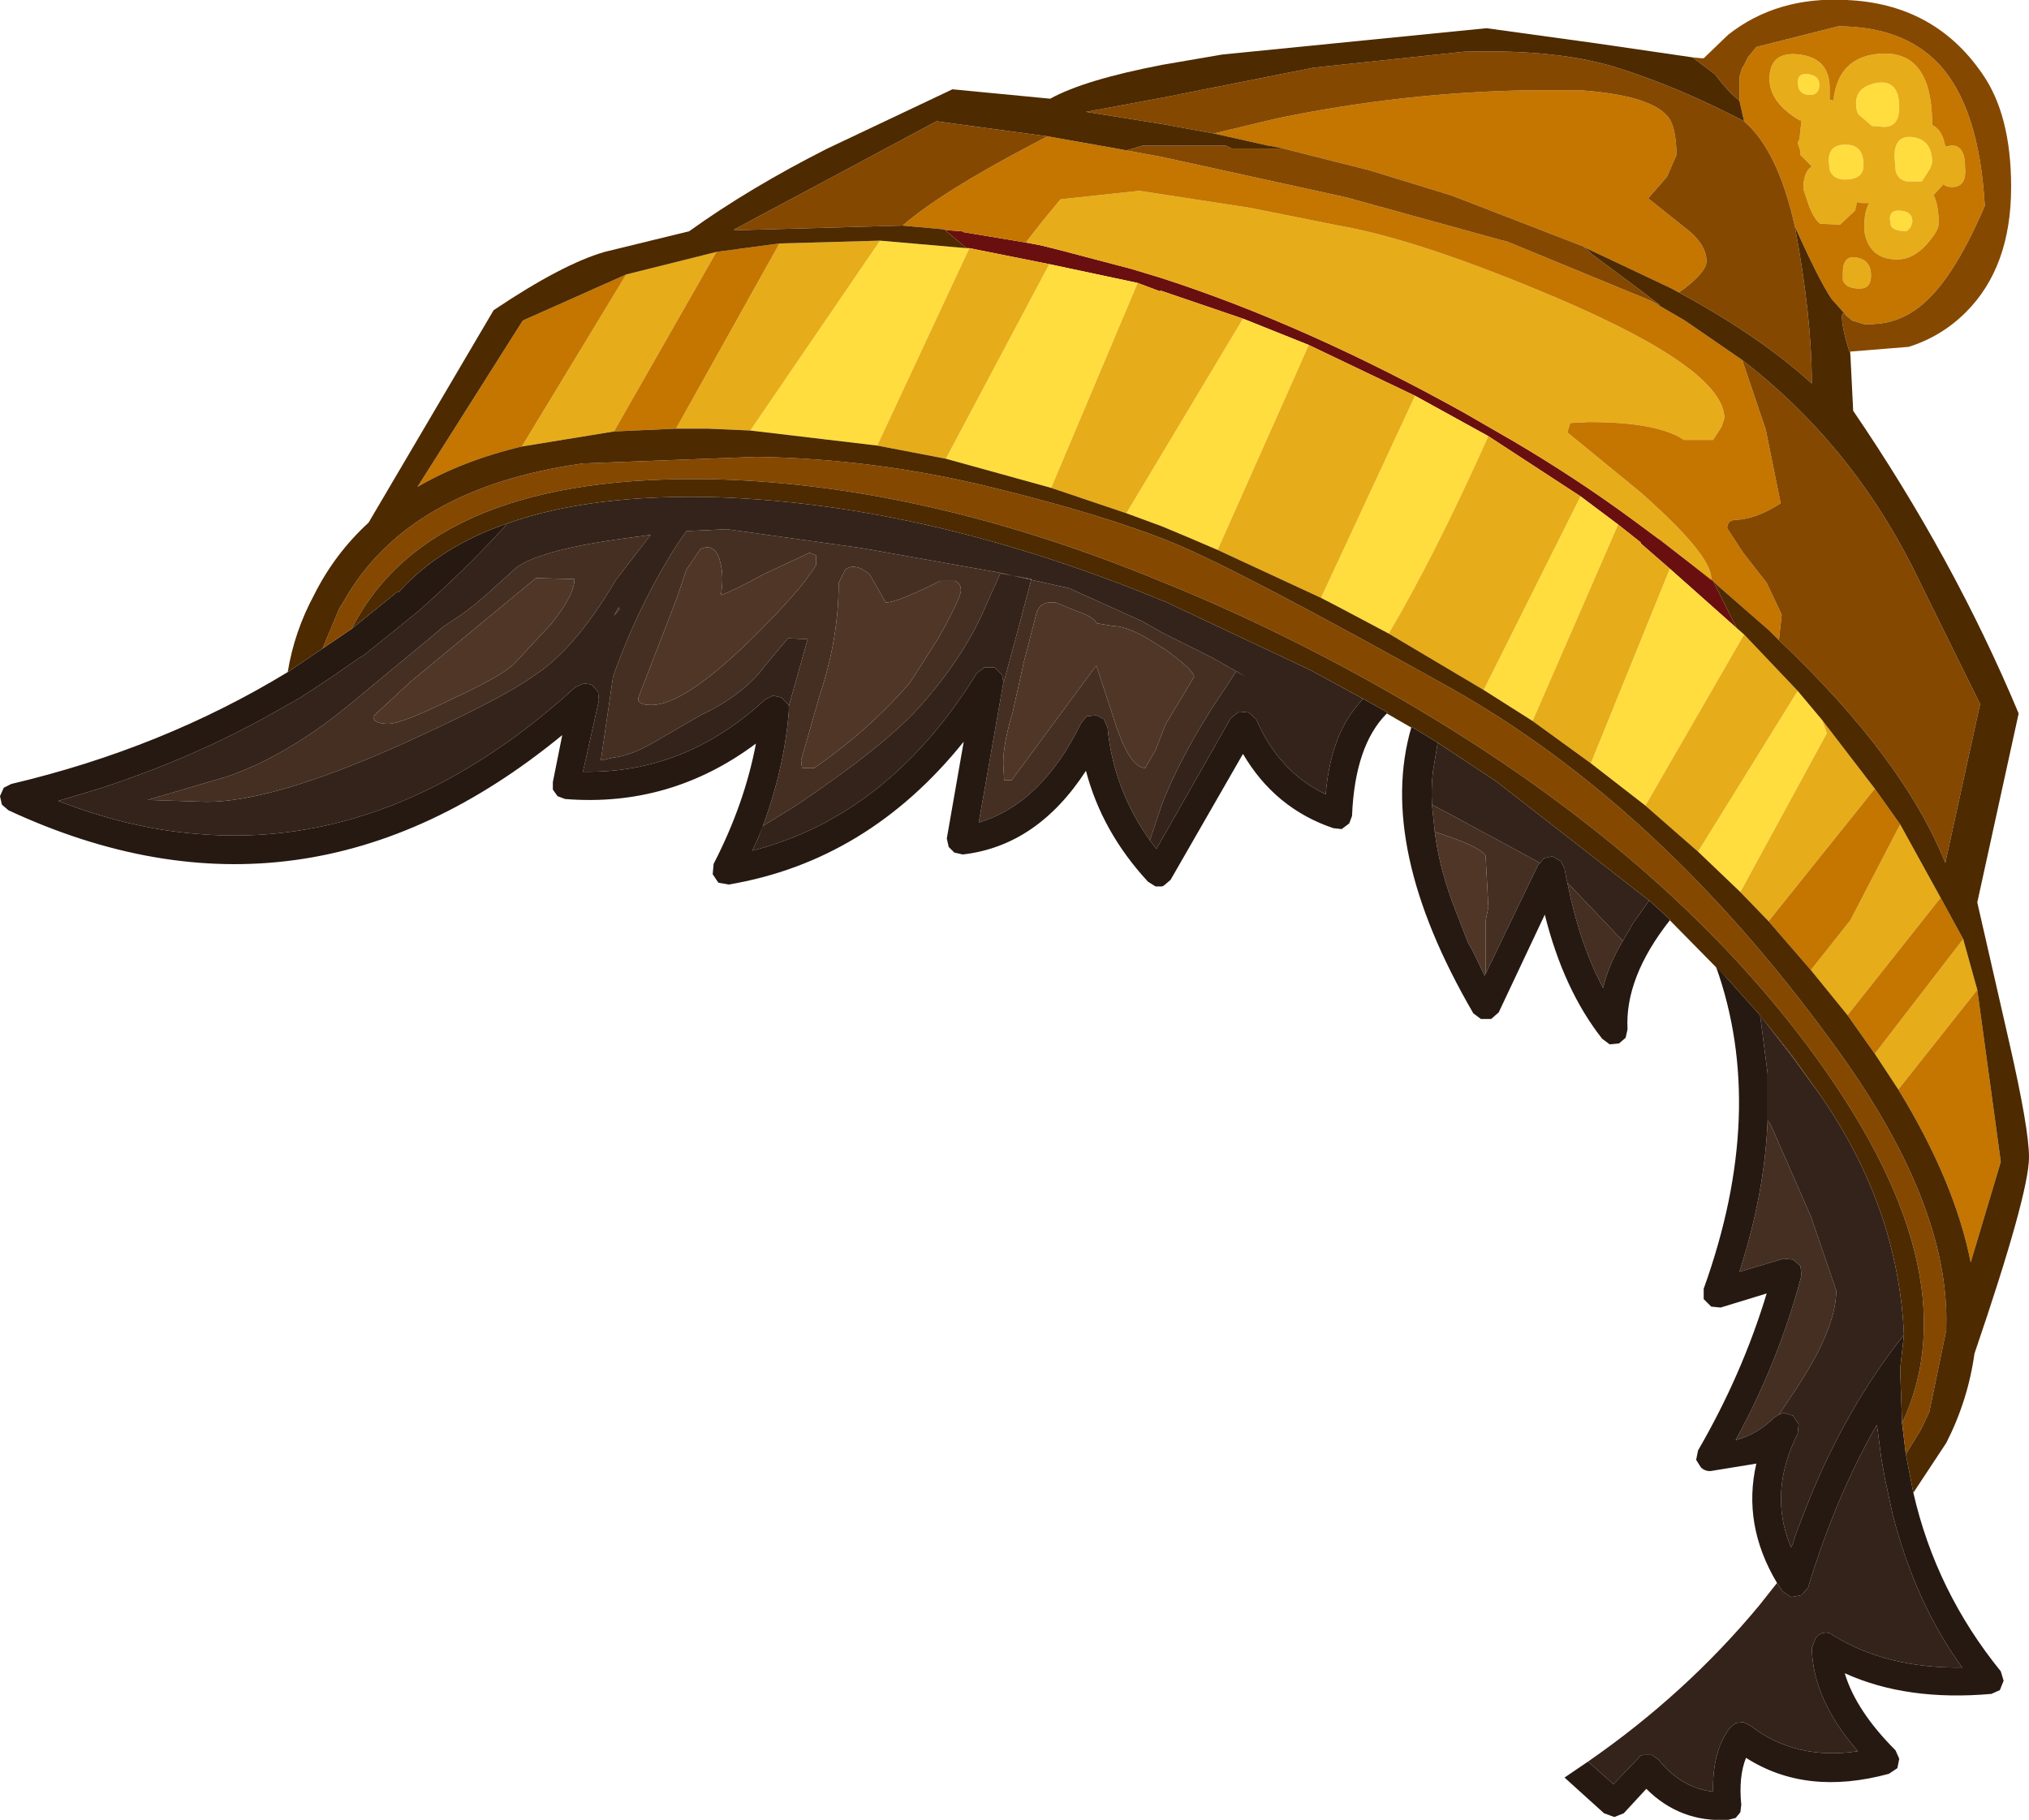 <?xml version="1.0" encoding="UTF-8" standalone="no"?>
<svg xmlns:ffdec="https://www.free-decompiler.com/flash" xmlns:xlink="http://www.w3.org/1999/xlink" ffdec:objectType="shape" height="96.8px" width="107.9px" xmlns="http://www.w3.org/2000/svg">
  <g transform="matrix(1.0, 0.0, 0.0, 1.0, 46.5, 38.2)">
    <path d="M3.7 -26.0 L3.9 -25.95 4.65 -25.9 4.75 -25.85 8.05 -25.3 8.85 -25.15 9.85 -24.9 13.65 -23.9 15.3 -23.4 Q23.0 -20.9 31.35 -16.25 L33.95 -14.75 Q37.35 -12.75 40.4 -10.5 L41.75 -9.5 44.6 -7.3 45.85 -4.8 45.9 -4.75 42.3 -7.95 40.75 -9.3 40.75 -9.35 39.55 -10.3 37.55 -11.8 32.65 -15.0 28.75 -17.15 23.1 -19.85 19.6 -21.25 15.2 -22.75 15.2 -22.7 14.0 -23.15 9.3 -24.15 5.05 -25.0 4.9 -25.0 3.7 -26.0" fill="#6a0f0f" fill-rule="evenodd" stroke="none"/>
    <path d="M6.9 -2.0 L7.5 -4.2 8.35 -7.4 6.7 -7.7 6.0 -6.15 Q4.85 -3.35 2.4 -0.6 0.5 1.5 -4.1 4.6 L-5.95 5.75 -6.15 6.3 Q-4.8 2.9 -4.55 -0.4 L-4.55 -0.65 -3.55 -4.2 -4.6 -4.25 -5.85 -2.75 Q-6.95 -1.25 -9.25 -0.15 L-11.5 1.15 Q-12.9 2.0 -13.9 2.1 L-14.55 2.25 -13.9 -2.2 Q-12.6 -5.9 -10.55 -9.15 L-10.0 -9.95 -7.85 -10.05 -0.7 -9.05 6.6 -7.75 10.4 -6.9 10.6 -6.8 14.25 -5.15 15.3 -4.55 18.0 -3.2 19.75 -2.2 19.25 -2.5 17.9 -0.45 Q16.2 2.25 15.3 4.55 L14.65 6.5 Q12.7 3.75 12.4 0.5 L12.2 0.05 11.8 -0.15 11.3 -0.1 11.0 0.25 Q8.9 4.55 5.55 5.55 L6.85 -1.85 6.9 -2.0 M12.7 -4.9 L11.8 -5.05 Q11.75 -5.35 10.75 -5.7 L9.65 -6.15 Q8.9 -6.25 8.65 -5.7 L8.3 -4.35 7.95 -3.0 7.35 -0.3 Q6.85 1.35 6.85 2.4 L6.9 3.3 7.3 3.3 11.8 -2.8 12.9 0.55 Q13.65 2.65 14.4 2.65 L14.95 1.7 15.3 0.8 15.5 0.3 17.0 -2.2 Q17.0 -2.55 15.4 -3.7 L15.3 -3.75 Q13.6 -4.9 12.7 -4.9 M0.6 -6.15 L-0.25 -7.65 Q-1.05 -8.3 -1.55 -7.9 L-1.9 -7.2 Q-1.9 -4.25 -2.9 -1.25 L-3.9 2.25 -3.85 2.65 -3.2 2.65 Q-0.3 0.65 1.9 -1.9 L3.4 -4.25 Q4.6 -6.4 4.6 -6.8 4.6 -7.2 4.25 -7.3 L3.5 -7.3 Q1.2 -6.15 0.6 -6.15 M39.8 11.85 Q39.05 13.1 38.75 14.35 37.5 12.0 36.85 8.75 L39.8 11.85 M35.4 7.7 L35.3 7.8 32.5 13.6 32.5 10.8 32.65 10.05 32.5 7.3 Q32.25 6.9 30.55 6.3 L29.8 6.05 29.65 4.6 30.5 5.05 35.4 7.7 M47.5 21.4 L47.65 21.6 49.8 26.5 51.15 30.45 Q51.15 32.45 49.0 35.7 L48.1 37.05 47.85 37.2 Q46.95 38.1 45.8 38.4 48.1 34.2 49.3 29.65 L49.25 29.15 48.85 28.8 48.35 28.75 46.0 29.45 Q47.35 25.25 47.5 21.4 M-15.95 -7.4 L-18.0 -7.45 -21.75 -4.35 -24.65 -1.95 -26.65 -0.1 Q-26.65 0.3 -25.85 0.3 -25.15 0.3 -22.5 -1.0 -19.8 -2.25 -19.15 -2.9 L-17.2 -5.0 Q-15.95 -6.55 -15.95 -7.4 M-13.75 -9.5 L-11.9 -9.75 -13.75 -7.35 Q-15.9 -3.7 -18.05 -2.3 -19.75 -1.05 -25.05 1.35 -31.95 4.45 -35.5 4.45 L-38.65 4.35 -34.4 3.1 Q-31.25 2.0 -28.0 -0.65 L-23.35 -4.5 -22.95 -4.85 -22.35 -5.25 Q-21.55 -5.75 -20.6 -6.6 L-19.05 -8.0 Q-17.85 -8.9 -13.75 -9.5 M-8.15 -6.65 Q-8.0 -7.55 -8.2 -8.3 -8.45 -9.35 -9.25 -9.0 L-10.0 -7.9 -10.5 -6.4 -12.55 -1.1 Q-12.65 -0.7 -11.85 -0.7 -10.15 -0.7 -6.65 -4.1 -3.85 -6.85 -3.1 -8.15 L-3.1 -8.65 -3.45 -8.8 -5.9 -7.65 Q-7.55 -6.75 -8.15 -6.55 L-8.15 -6.65 M-13.55 -5.8 L-13.85 -5.45 -13.6 -5.9 -13.55 -5.8" fill="#442f22" fill-rule="evenodd" stroke="none"/>
    <path d="M37.95 55.5 Q43.15 51.9 47.05 47.2 L48.0 46.0 48.3 46.45 48.75 46.75 49.3 46.65 49.65 46.25 Q51.1 41.45 53.3 37.6 L53.35 37.85 53.55 39.4 53.75 40.5 54.15 42.35 Q55.35 47.05 57.85 50.5 53.85 50.55 51.0 48.8 50.75 48.6 50.5 48.65 50.2 48.7 50.05 48.95 L49.85 49.45 Q49.9 52.2 52.3 54.95 49.0 55.45 46.6 53.6 L46.2 53.4 45.8 53.45 45.5 53.7 Q44.55 54.95 44.6 57.1 42.9 56.9 41.7 55.4 L41.35 55.15 40.95 55.15 Q40.7 55.15 40.6 55.35 L39.3 56.7 37.95 55.5 M-6.15 6.3 L-5.95 5.75 -4.1 4.6 Q0.5 1.5 2.4 -0.6 4.85 -3.35 6.0 -6.15 L6.7 -7.7 8.35 -7.4 7.5 -4.2 6.9 -2.0 6.85 -1.95 6.8 -2.25 6.75 -2.35 6.4 -2.7 5.85 -2.7 5.45 -2.4 Q0.75 5.2 -6.5 7.05 L-6.4 6.85 -6.15 6.3 M14.65 6.5 L15.3 4.55 Q16.2 2.25 17.9 -0.45 L19.25 -2.5 19.75 -2.2 18.0 -3.2 15.3 -4.55 14.25 -5.15 10.6 -6.8 10.4 -6.9 6.6 -7.75 -0.7 -9.05 -7.85 -10.05 -10.0 -9.95 -10.55 -9.15 Q-12.6 -5.9 -13.9 -2.2 L-14.55 2.25 -13.9 2.1 Q-12.9 2.0 -11.5 1.15 L-9.25 -0.15 Q-6.95 -1.25 -5.85 -2.75 L-4.6 -4.25 -3.55 -4.2 -4.55 -0.65 -4.6 -0.75 -4.65 -0.8 -4.95 -1.1 -5.4 -1.2 -5.8 -1.0 Q-9.9 2.8 -15.05 2.85 L-15.5 2.85 -14.65 -0.95 -14.7 -1.4 -15.0 -1.75 -15.1 -1.8 -15.45 -1.85 -15.9 -1.65 Q-25.5 7.1 -36.1 6.15 -39.7 5.85 -43.4 4.4 L-41.55 3.85 Q-36.15 2.15 -31.4 -0.6 L-30.6 -1.05 -29.75 -1.6 -28.85 -2.2 -27.4 -3.2 -27.15 -3.35 -24.3 -5.65 Q-21.85 -7.8 -19.6 -10.25 L-19.55 -10.35 Q-15.05 -11.95 -8.3 -11.75 2.9 -11.35 15.2 -6.3 L15.3 -6.25 15.35 -6.25 23.2 -2.55 25.95 -1.05 25.95 -1.0 25.7 -0.7 Q24.25 1.0 24.0 4.05 21.5 2.85 20.3 0.05 L19.9 -0.3 19.4 -0.35 18.95 0.0 15.0 6.95 14.65 6.5 M41.2 9.7 L40.35 10.9 39.8 11.85 36.85 8.75 36.8 8.55 36.7 8.0 36.5 7.6 36.05 7.35 35.6 7.45 35.4 7.7 30.5 5.05 29.65 4.6 Q29.6 3.7 29.7 2.85 L29.95 1.35 29.95 1.3 33.05 3.35 41.2 9.7 M50.3 20.05 Q54.45 26.05 54.75 32.8 51.65 36.7 49.6 41.85 L49.0 43.4 48.85 43.9 48.75 44.1 48.7 44.0 Q47.55 41.15 49.1 38.05 L49.15 37.55 48.85 37.1 48.35 36.95 48.1 37.05 49.0 35.7 Q51.15 32.45 51.15 30.45 L49.8 26.5 47.65 21.6 47.5 21.4 47.5 18.9 47.1 15.8 48.8 18.0 50.3 20.05 M-13.75 -9.5 Q-17.85 -8.9 -19.05 -8.0 L-20.6 -6.6 Q-21.55 -5.75 -22.35 -5.25 L-22.95 -4.85 -23.35 -4.5 -28.0 -0.65 Q-31.25 2.0 -34.4 3.1 L-38.65 4.35 -35.5 4.45 Q-31.95 4.45 -25.05 1.35 -19.75 -1.05 -18.05 -2.3 -15.9 -3.7 -13.75 -7.35 L-11.9 -9.75 -13.75 -9.5 M-13.55 -5.8 L-13.6 -5.9 -13.85 -5.45 -13.55 -5.8" fill="#34231a" fill-rule="evenodd" stroke="none"/>
    <path d="M0.6 -6.15 Q1.2 -6.15 3.5 -7.3 L4.25 -7.3 Q4.6 -7.2 4.6 -6.8 4.6 -6.4 3.4 -4.25 L1.9 -1.9 Q-0.3 0.65 -3.2 2.65 L-3.85 2.65 -3.9 2.25 -2.9 -1.25 Q-1.9 -4.25 -1.9 -7.2 L-1.55 -7.9 Q-1.05 -8.3 -0.25 -7.65 L0.6 -6.15 M12.7 -4.9 Q13.6 -4.9 15.3 -3.75 L15.4 -3.7 Q17.0 -2.55 17.0 -2.2 L15.5 0.3 15.3 0.8 14.95 1.7 14.4 2.65 Q13.65 2.65 12.9 0.55 L11.8 -2.8 7.3 3.3 6.9 3.3 6.85 2.4 Q6.85 1.35 7.35 -0.3 L7.95 -3.0 8.3 -4.35 8.65 -5.7 Q8.9 -6.25 9.65 -6.15 L10.75 -5.7 Q11.75 -5.35 11.8 -5.05 L12.7 -4.9 M32.5 13.6 L32.45 13.7 31.95 12.65 31.8 12.35 31.55 11.9 30.95 10.35 Q30.05 8.1 29.8 6.05 L30.55 6.3 Q32.25 6.9 32.5 7.3 L32.65 10.05 32.5 10.8 32.5 13.6 M-15.95 -7.4 Q-15.95 -6.55 -17.2 -5.0 L-19.15 -2.9 Q-19.8 -2.25 -22.5 -1.0 -25.15 0.3 -25.85 0.3 -26.65 0.3 -26.65 -0.1 L-24.65 -1.95 -21.75 -4.35 -18.0 -7.45 -15.95 -7.4 M-8.15 -6.65 L-8.15 -6.55 Q-7.55 -6.75 -5.9 -7.65 L-3.45 -8.8 -3.1 -8.65 -3.1 -8.15 Q-3.85 -6.85 -6.65 -4.1 -10.15 -0.7 -11.85 -0.7 -12.65 -0.7 -12.55 -1.1 L-10.5 -6.4 -10.0 -7.9 -9.25 -9.0 Q-8.45 -9.35 -8.2 -8.3 -8.0 -7.55 -8.15 -6.65" fill="#4f3626" fill-rule="evenodd" stroke="none"/>
    <path d="M55.25 41.2 Q56.45 46.45 59.9 50.7 L60.05 51.2 59.85 51.7 59.4 51.9 Q54.9 52.3 51.6 50.8 52.2 52.8 54.3 54.9 L54.5 55.35 54.4 55.85 53.95 56.15 Q49.55 57.35 46.35 55.3 45.95 56.3 46.1 57.8 L46.05 58.2 45.8 58.5 45.4 58.6 Q42.85 58.75 41.05 56.95 L39.85 58.25 39.35 58.45 38.8 58.25 36.7 56.35 37.95 55.5 39.3 56.7 40.6 55.35 Q40.7 55.15 40.95 55.15 L41.35 55.15 41.7 55.4 Q42.9 56.9 44.6 57.1 44.55 54.95 45.5 53.7 L45.8 53.45 46.2 53.4 46.6 53.6 Q49.0 55.45 52.3 54.95 49.9 52.2 49.85 49.45 L50.05 48.95 Q50.2 48.7 50.5 48.65 50.75 48.6 51.0 48.8 53.85 50.55 57.85 50.5 55.35 47.05 54.15 42.35 L53.75 40.5 53.55 39.4 53.35 37.85 53.3 37.6 Q51.1 41.45 49.65 46.25 L49.3 46.65 48.75 46.75 48.3 46.45 48.0 46.0 Q46.15 42.9 46.9 39.65 L44.45 40.05 Q44.15 40.05 43.95 39.85 L43.7 39.45 43.8 38.95 Q46.15 34.9 47.45 30.6 L45.0 31.35 44.5 31.3 44.1 30.9 44.1 30.35 Q47.5 20.9 44.75 13.2 L45.4 13.9 46.65 15.3 47.05 15.75 48.8 17.95 50.3 20.05 48.8 18.0 47.1 15.8 47.5 18.9 47.5 21.4 Q47.35 25.25 46.0 29.45 L48.35 28.75 48.85 28.8 49.25 29.15 49.3 29.65 Q48.1 34.2 45.8 38.4 46.95 38.1 47.85 37.2 L48.1 37.05 48.35 36.95 48.85 37.1 49.15 37.55 49.1 38.05 Q47.55 41.15 48.7 44.0 L48.75 44.1 48.85 43.9 49.0 43.4 49.6 41.85 Q51.65 36.7 54.75 32.8 L54.55 34.6 54.55 34.65 54.55 34.7 54.65 37.5 54.85 39.15 55.25 41.2 M42.3 10.75 Q39.9 13.8 40.05 16.55 L39.95 17.0 39.6 17.3 39.1 17.35 38.7 17.05 Q36.65 14.45 35.65 10.45 L33.2 15.65 32.8 16.0 32.25 16.0 31.85 15.7 Q26.7 6.85 28.55 0.5 L28.55 0.45 29.95 1.3 29.95 1.35 29.7 2.85 Q29.6 3.7 29.65 4.6 L29.8 6.05 Q30.05 8.1 30.95 10.35 L31.55 11.9 31.8 12.35 31.95 12.65 32.45 13.7 32.5 13.6 35.3 7.8 35.4 7.7 35.6 7.45 36.05 7.35 36.5 7.6 36.7 8.0 36.8 8.55 36.85 8.75 Q37.5 12.0 38.75 14.35 39.05 13.1 39.8 11.85 L40.35 10.9 41.2 9.7 41.75 10.2 42.3 10.7 42.3 10.75 M27.25 -0.25 Q25.55 1.45 25.4 5.2 L25.25 5.6 24.85 5.9 24.4 5.85 Q21.3 4.8 19.6 1.9 L15.75 8.6 15.4 8.9 15.3 8.95 14.95 8.95 14.55 8.7 Q12.1 6.05 11.25 2.8 8.65 6.8 4.7 7.25 L4.25 7.15 3.95 6.85 3.85 6.4 4.75 1.25 Q-0.35 7.6 -7.75 8.85 L-8.3 8.75 -8.6 8.3 -8.55 7.75 Q-6.9 4.55 -6.3 1.35 -10.85 4.75 -16.45 4.3 L-16.85 4.15 -17.1 3.8 -17.1 3.4 -16.6 0.9 Q-30.35 12.2 -46.05 4.9 L-46.4 4.6 -46.5 4.15 -46.3 3.7 -45.9 3.5 Q-37.85 1.6 -31.2 -2.45 L-29.35 -3.7 -27.8 -4.75 -25.4 -6.7 -25.3 -6.7 Q-23.15 -9.1 -19.55 -10.35 L-19.6 -10.25 Q-21.85 -7.8 -24.3 -5.65 L-27.15 -3.35 -27.4 -3.2 -28.85 -2.2 -29.75 -1.6 -30.6 -1.05 -31.4 -0.6 Q-36.15 2.15 -41.55 3.85 L-43.4 4.4 Q-39.7 5.85 -36.1 6.15 -25.5 7.1 -15.9 -1.65 L-15.45 -1.85 -15.1 -1.8 -15.0 -1.75 -14.7 -1.4 -14.65 -0.95 -15.5 2.85 -15.05 2.85 Q-9.9 2.8 -5.8 -1.0 L-5.4 -1.2 -4.95 -1.1 -4.65 -0.8 -4.6 -0.75 -4.55 -0.65 -4.55 -0.4 Q-4.8 2.9 -6.15 6.3 L-6.4 6.85 -6.5 7.05 Q0.75 5.2 5.45 -2.4 L5.85 -2.7 6.4 -2.7 6.75 -2.35 6.8 -2.25 6.85 -1.95 6.9 -2.0 6.85 -1.85 5.55 5.55 Q8.9 4.55 11.0 0.25 L11.3 -0.1 11.8 -0.15 12.2 0.05 12.4 0.5 Q12.7 3.75 14.65 6.5 L15.0 6.95 18.95 0.0 19.4 -0.35 19.9 -0.3 20.3 0.05 Q21.5 2.85 24.0 4.05 24.25 1.0 25.7 -0.7 L25.95 -1.0 25.95 -1.05 27.3 -0.3 27.25 -0.25" fill="#251912" fill-rule="evenodd" stroke="none"/>
    <path d="M0.3 -25.4 L4.9 -25.0 5.05 -25.0 0.15 -14.5 -6.6 -15.3 0.3 -25.4 M9.3 -24.15 L14.0 -23.15 9.4 -12.25 3.8 -13.8 9.3 -24.15 M19.6 -21.25 L23.1 -19.85 18.25 -8.95 Q16.75 -9.6 15.3 -10.2 L13.4 -10.9 19.6 -21.25 M28.75 -17.15 L32.65 -15.0 Q29.8 -8.65 27.35 -4.5 L24.9 -5.8 23.75 -6.4 28.75 -17.15 M37.55 -11.8 L39.55 -10.3 35.0 0.15 32.4 -1.5 37.55 -11.8 M42.3 -7.95 L45.9 -4.75 45.85 -4.8 46.25 -4.45 41.0 4.65 38.1 2.4 42.3 -7.95 M50.25 -33.7 Q50.25 -33.15 49.75 -33.15 49.3 -33.15 49.15 -33.5 L49.1 -33.8 Q49.1 -34.35 49.7 -34.25 50.25 -34.15 50.25 -33.7 M54.5 -32.5 Q54.5 -31.45 53.7 -31.45 L53.05 -31.5 52.35 -32.1 Q52.2 -32.3 52.2 -32.7 52.2 -33.6 53.35 -33.8 54.5 -33.95 54.5 -32.5 M56.25 -29.55 L56.15 -29.25 55.7 -28.55 54.9 -28.55 Q54.4 -28.65 54.3 -29.15 L54.25 -29.9 Q54.25 -31.05 55.25 -30.9 56.25 -30.75 56.25 -29.55 M52.6 -29.4 Q52.6 -28.65 51.6 -28.65 51.0 -28.65 50.8 -29.15 L50.75 -29.65 Q50.75 -30.55 51.7 -30.5 52.6 -30.5 52.6 -29.4 M54.45 -27.0 Q55.2 -27.0 55.2 -26.4 L55.1 -26.1 54.9 -25.9 Q54.2 -25.9 54.05 -26.2 L54.0 -26.55 Q54.0 -27.0 54.45 -27.0 M49.1 -1.45 L50.4 0.1 50.65 0.8 46.05 9.25 43.8 7.1 49.1 -1.45" fill="#ffdd3f" fill-rule="evenodd" stroke="none"/>
    <path d="M8.05 -25.3 L8.95 -26.45 9.9 -27.6 14.1 -28.05 19.95 -27.15 24.7 -26.2 Q29.0 -25.45 36.3 -22.35 45.2 -18.55 45.2 -15.95 L45.05 -15.5 44.6 -14.8 43.05 -14.8 Q41.65 -15.75 38.0 -15.75 L37.0 -15.7 36.85 -15.2 40.7 -12.05 Q44.5 -8.7 44.5 -7.45 L44.5 -7.35 41.75 -9.55 41.75 -9.5 40.4 -10.5 Q37.35 -12.75 33.95 -14.75 L31.35 -16.25 Q23.0 -20.9 15.3 -23.4 L13.65 -23.9 9.85 -24.9 8.85 -25.15 8.05 -25.3 M5.05 -25.0 L9.3 -24.15 3.8 -13.8 0.15 -14.5 5.05 -25.0 M14.0 -23.15 L15.2 -22.7 15.2 -22.75 19.6 -21.25 13.4 -10.9 9.4 -12.25 14.0 -23.15 M23.1 -19.85 L28.75 -17.15 23.75 -6.4 18.25 -8.95 23.1 -19.85 M32.65 -15.0 L37.55 -11.8 32.4 -1.5 27.35 -4.5 Q29.8 -8.65 32.65 -15.0 M39.55 -10.3 L40.75 -9.35 40.75 -9.3 42.3 -7.95 38.1 2.4 35.0 0.15 39.55 -10.3 M-6.6 -15.3 L-8.85 -15.4 -10.55 -15.4 -5.05 -25.25 0.3 -25.4 -6.6 -15.3 M-13.85 -15.25 L-18.75 -14.45 -13.2 -23.6 -8.4 -24.8 -13.85 -15.25 M50.25 -33.7 Q50.25 -34.15 49.7 -34.25 49.1 -34.35 49.1 -33.8 L49.15 -33.5 Q49.3 -33.15 49.75 -33.15 50.25 -33.15 50.25 -33.7 M50.8 -33.5 L50.8 -32.9 51.0 -32.85 Q51.25 -35.25 53.6 -35.35 56.25 -35.45 56.25 -31.6 L56.25 -31.55 Q56.8 -31.3 56.95 -30.4 L57.2 -30.45 Q58.0 -30.55 58.0 -29.3 58.1 -28.25 57.3 -28.25 57.0 -28.25 56.85 -28.4 L56.35 -27.85 55.95 -28.3 Q56.6 -27.8 56.6 -26.3 56.6 -25.95 56.0 -25.25 55.25 -24.4 54.4 -24.4 53.2 -24.4 52.8 -25.35 52.6 -25.8 52.65 -26.3 52.65 -26.95 52.9 -27.4 L52.5 -27.4 52.25 -27.45 52.15 -27.0 51.35 -26.25 50.3 -26.3 Q50.0 -26.5 49.7 -27.25 L49.4 -28.15 Q49.4 -29.05 49.85 -29.35 L49.25 -29.95 49.25 -30.15 49.1 -30.6 49.2 -30.8 49.2 -30.85 49.3 -31.8 49.2 -31.8 Q47.6 -32.75 47.6 -34.0 47.6 -35.5 49.2 -35.3 50.8 -35.1 50.8 -33.5 M54.45 -27.0 Q54.0 -27.0 54.0 -26.55 L54.05 -26.2 Q54.2 -25.9 54.9 -25.9 L55.1 -26.1 55.2 -26.4 Q55.2 -27.0 54.45 -27.0 M52.6 -29.4 Q52.6 -30.5 51.7 -30.5 50.75 -30.55 50.75 -29.65 L50.8 -29.15 Q51.0 -28.65 51.6 -28.65 52.6 -28.65 52.6 -29.4 M56.25 -29.55 Q56.25 -30.75 55.25 -30.9 54.25 -31.05 54.25 -29.9 L54.3 -29.15 Q54.4 -28.65 54.9 -28.55 L55.7 -28.55 56.15 -29.25 56.25 -29.55 M54.5 -32.5 Q54.5 -33.95 53.35 -33.8 52.2 -33.6 52.2 -32.7 52.2 -32.3 52.35 -32.1 L53.05 -31.5 53.7 -31.45 Q54.5 -31.45 54.5 -32.5 M53.0 -23.55 Q53.0 -22.85 52.4 -22.85 51.65 -22.85 51.5 -23.3 L51.5 -23.7 Q51.5 -24.65 52.25 -24.5 53.0 -24.35 53.0 -23.55 M46.25 -4.45 L49.1 -1.45 43.8 7.1 41.0 4.65 46.25 -4.45 M50.4 0.1 L53.2 3.75 47.55 10.8 46.05 9.25 50.65 0.8 50.4 0.1 M54.55 5.65 L56.7 9.55 51.75 15.8 49.8 13.4 51.9 10.75 54.55 5.65 M57.9 11.75 L58.65 14.45 54.45 19.75 53.2 17.85 57.9 11.75" fill="#e7ac19" fill-rule="evenodd" stroke="none"/>
    <path d="M13.4 -30.2 L15.3 -29.85 25.1 -27.7 33.25 -25.45 33.65 -25.35 41.3 -22.2 43.1 -21.15 46.15 -19.05 47.4 -15.35 48.2 -11.4 48.15 -11.4 Q46.9 -10.6 45.85 -10.55 45.35 -10.55 45.35 -10.1 L46.2 -8.8 47.45 -7.2 48.25 -5.5 48.1 -4.15 47.6 -4.65 44.85 -7.05 44.6 -7.3 41.75 -9.5 41.75 -9.55 44.5 -7.35 44.5 -7.45 Q44.5 -8.7 40.7 -12.05 L36.85 -15.2 37.0 -15.7 38.0 -15.75 Q41.65 -15.75 43.05 -14.8 L44.6 -14.8 45.05 -15.5 45.2 -15.95 Q45.2 -18.55 36.3 -22.35 29.0 -25.45 24.7 -26.2 L19.95 -27.15 14.1 -28.05 9.9 -27.6 8.95 -26.45 8.05 -25.3 4.75 -25.85 4.65 -25.9 3.9 -25.95 3.7 -26.0 1.5 -26.2 Q3.5 -27.95 8.35 -30.5 L9.2 -30.95 13.15 -30.25 13.4 -30.2 M37.75 -25.05 L37.7 -25.1 37.55 -25.15 30.7 -27.8 26.3 -29.15 21.75 -30.3 21.0 -30.45 20.95 -30.45 18.05 -31.1 21.4 -31.9 Q28.15 -33.3 34.9 -33.4 L37.5 -33.4 Q41.15 -33.15 42.15 -32.05 42.65 -31.5 42.65 -29.95 L42.15 -28.8 41.15 -27.65 43.4 -25.85 Q44.25 -25.1 44.25 -24.3 44.25 -23.7 42.8 -22.65 L42.4 -22.85 37.75 -25.05 M48.95 -26.15 Q48.05 -30.2 46.25 -31.75 L46.0 -32.85 46.0 -33.95 46.0 -34.0 46.0 -34.1 46.1 -34.45 46.15 -34.6 46.2 -34.65 46.45 -35.15 46.9 -35.7 51.25 -36.8 Q54.7 -36.8 56.6 -34.8 58.75 -32.5 59.05 -27.25 57.55 -23.75 56.05 -22.3 54.95 -21.2 53.55 -21.0 L53.05 -20.95 53.0 -20.95 52.85 -20.95 52.8 -20.95 52.7 -20.95 52.65 -20.95 52.0 -21.15 51.7 -21.4 50.9 -22.3 Q50.25 -23.25 48.95 -26.15 M-10.55 -15.4 L-13.85 -15.25 -8.4 -24.8 -5.05 -25.25 -10.55 -15.4 M-18.75 -14.45 Q-21.9 -13.7 -24.3 -12.3 L-18.7 -21.15 -13.2 -23.6 -18.75 -14.45 M50.8 -33.5 Q50.8 -35.1 49.2 -35.3 47.6 -35.5 47.6 -34.0 47.6 -32.75 49.2 -31.8 L49.3 -31.8 49.2 -30.85 49.2 -30.8 49.1 -30.6 49.25 -30.15 49.25 -29.95 49.85 -29.35 Q49.4 -29.05 49.4 -28.15 L49.7 -27.25 Q50.0 -26.5 50.3 -26.3 L51.35 -26.25 52.15 -27.0 52.25 -27.45 52.5 -27.4 52.9 -27.4 Q52.65 -26.95 52.65 -26.3 52.6 -25.8 52.8 -25.35 53.2 -24.4 54.4 -24.4 55.25 -24.4 56.0 -25.25 56.6 -25.95 56.6 -26.3 56.6 -27.8 55.95 -28.3 L56.35 -27.85 56.85 -28.4 Q57.0 -28.25 57.3 -28.25 58.1 -28.25 58.0 -29.3 58.0 -30.55 57.2 -30.45 L56.95 -30.4 Q56.8 -31.3 56.25 -31.55 L56.25 -31.6 Q56.25 -35.45 53.6 -35.35 51.25 -35.25 51.0 -32.85 L50.8 -32.9 50.8 -33.5 M53.0 -23.55 Q53.0 -24.35 52.25 -24.5 51.5 -24.65 51.5 -23.7 L51.5 -23.3 Q51.65 -22.85 52.4 -22.85 53.0 -22.85 53.0 -23.55 M53.2 3.75 L54.55 5.65 51.9 10.75 49.8 13.4 47.55 10.8 53.2 3.75 M56.7 9.55 L57.9 11.75 53.2 17.85 52.1 16.3 51.75 15.8 56.7 9.55 M58.65 14.45 L59.9 23.6 58.3 28.95 Q57.45 24.65 54.45 19.75 L58.65 14.45" fill="#c47600" fill-rule="evenodd" stroke="none"/>
    <path d="M41.3 -22.2 L33.65 -25.35 33.25 -25.45 25.1 -27.7 15.3 -29.85 13.4 -30.2 14.25 -30.45 18.7 -30.45 19.0 -30.3 21.75 -30.3 26.3 -29.15 30.7 -27.8 37.55 -25.15 37.7 -25.1 37.75 -25.05 38.2 -24.65 40.75 -22.75 41.8 -21.95 41.3 -22.2 M9.2 -30.95 L8.35 -30.5 Q3.5 -27.95 1.5 -26.2 L-7.45 -25.95 -7.45 -26.0 Q-2.1 -28.85 3.3 -31.75 L9.2 -30.95 M48.1 -4.15 L48.25 -5.5 47.45 -7.2 46.2 -8.8 45.35 -10.1 Q45.35 -10.55 45.85 -10.55 46.9 -10.6 48.15 -11.4 L48.2 -11.4 47.4 -15.35 46.15 -19.05 Q51.8 -14.7 55.15 -8.15 L58.8 -0.75 56.95 7.7 Q54.7 2.1 48.1 -4.15 M43.5 -35.15 L44.0 -35.1 44.1 -35.1 45.4 -36.35 Q48.0 -38.4 51.7 -38.2 56.35 -38.0 58.9 -34.3 60.45 -32.1 60.45 -28.25 60.45 -24.0 58.05 -21.6 56.75 -20.3 55.0 -19.75 L51.9 -19.5 51.9 -19.35 Q51.45 -20.7 51.45 -21.4 L51.5 -21.55 51.7 -21.4 52.0 -21.15 52.65 -20.95 52.7 -20.95 52.8 -20.95 52.85 -20.95 53.0 -20.95 53.05 -20.95 53.55 -21.0 Q54.95 -21.2 56.05 -22.3 57.55 -23.75 59.05 -27.25 58.75 -32.5 56.6 -34.8 54.7 -36.8 51.25 -36.8 L46.9 -35.7 46.45 -35.15 46.2 -34.65 46.15 -34.6 46.1 -34.45 46.0 -34.1 46.0 -34.0 46.0 -33.95 46.0 -32.85 Q45.4 -33.3 44.7 -34.25 L43.5 -35.15 M-29.35 -3.7 L-28.45 -5.85 -28.2 -6.25 Q-24.8 -12.25 -15.5 -13.55 L-6.25 -13.9 Q0.0 -13.8 6.15 -12.3 12.3 -10.8 15.95 -9.3 19.55 -7.8 30.65 -1.6 41.75 4.65 50.9 17.2 57.2 25.75 57.0 32.4 L57.0 32.55 56.1 36.9 55.65 37.85 54.85 39.15 54.65 37.5 Q58.5 29.3 49.6 17.4 40.6 5.4 23.65 -3.4 19.4 -5.6 15.3 -7.25 2.95 -12.35 -8.25 -12.7 -23.55 -13.1 -27.8 -4.75 L-29.35 -3.7 M18.05 -31.1 L15.3 -31.6 11.25 -32.25 15.3 -33.0 23.35 -34.6 31.35 -35.45 Q36.45 -35.6 39.65 -34.55 42.8 -33.55 46.25 -31.75 48.05 -30.2 48.95 -26.15 49.85 -21.35 49.85 -17.8 47.0 -20.4 42.4 -22.85 L42.8 -22.65 Q44.25 -23.7 44.25 -24.3 44.25 -25.1 43.4 -25.85 L41.15 -27.65 42.15 -28.8 42.65 -29.95 Q42.65 -31.5 42.15 -32.05 41.15 -33.15 37.5 -33.4 L34.9 -33.4 Q28.15 -33.3 21.4 -31.9 L18.05 -31.1" fill="#854800" fill-rule="evenodd" stroke="none"/>
    <path d="M13.4 -30.2 L13.15 -30.25 9.2 -30.95 3.3 -31.75 Q-2.1 -28.85 -7.45 -26.0 L-7.45 -25.95 1.5 -26.2 3.7 -26.0 4.9 -25.0 0.3 -25.4 -5.05 -25.25 -8.4 -24.8 -13.2 -23.6 -18.7 -21.15 -24.3 -12.3 Q-21.9 -13.7 -18.75 -14.45 L-13.85 -15.25 -10.55 -15.4 -8.85 -15.4 -6.6 -15.3 0.15 -14.5 3.8 -13.8 9.4 -12.25 13.4 -10.9 15.3 -10.2 Q16.75 -9.6 18.25 -8.95 L23.75 -6.4 24.9 -5.8 27.35 -4.5 32.4 -1.5 35.0 0.15 38.1 2.4 41.0 4.65 43.8 7.1 46.05 9.25 47.55 10.8 49.8 13.4 51.75 15.8 52.1 16.3 53.2 17.85 54.45 19.75 Q57.45 24.65 58.3 28.95 L59.9 23.6 58.65 14.45 57.9 11.75 56.7 9.55 54.55 5.65 53.2 3.75 50.4 0.1 49.1 -1.45 46.25 -4.45 45.85 -4.8 44.6 -7.3 44.85 -7.05 47.6 -4.65 48.1 -4.15 Q54.7 2.1 56.95 7.7 L58.8 -0.75 55.15 -8.15 Q51.8 -14.7 46.15 -19.05 L43.1 -21.15 41.3 -22.2 41.8 -21.95 40.75 -22.75 38.2 -24.65 37.75 -25.05 42.4 -22.85 Q47.0 -20.4 49.85 -17.8 49.85 -21.35 48.95 -26.15 50.25 -23.25 50.9 -22.3 L51.7 -21.4 51.5 -21.55 51.45 -21.4 Q51.45 -20.7 51.9 -19.35 L52.05 -16.35 Q57.4 -8.5 60.85 -0.25 L58.65 9.8 60.35 17.25 Q61.4 21.85 61.4 23.35 61.4 25.3 58.5 33.8 58.15 36.3 57.0 38.55 L55.25 41.2 54.85 39.15 55.65 37.85 56.1 36.9 57.0 32.55 57.0 32.4 Q57.2 25.75 50.9 17.2 41.75 4.65 30.65 -1.6 19.55 -7.8 15.95 -9.3 12.3 -10.8 6.15 -12.3 0.0 -13.8 -6.25 -13.9 L-15.5 -13.55 Q-24.8 -12.25 -28.2 -6.25 L-28.45 -5.85 -29.35 -3.7 -31.2 -2.45 Q-30.85 -4.6 -29.8 -6.55 -28.7 -8.75 -26.9 -10.4 L-20.25 -21.7 Q-16.6 -24.15 -14.35 -24.8 L-9.85 -25.9 Q-6.65 -28.2 -2.5 -30.3 L4.15 -33.45 9.35 -32.95 Q11.15 -33.95 15.3 -34.75 L18.5 -35.3 32.55 -36.7 38.35 -35.9 43.5 -35.15 44.7 -34.25 Q45.4 -33.3 46.0 -32.85 L46.25 -31.75 Q42.8 -33.55 39.65 -34.55 36.45 -35.6 31.35 -35.45 L23.35 -34.6 15.3 -33.0 11.25 -32.25 15.3 -31.6 18.05 -31.1 20.95 -30.45 21.0 -30.45 21.75 -30.3 19.0 -30.3 18.7 -30.45 14.25 -30.45 13.4 -30.2 M45.4 13.9 L42.3 10.75 42.3 10.7 41.75 10.2 41.2 9.7 33.05 3.35 29.95 1.3 28.55 0.45 28.55 0.5 27.25 -0.25 27.3 -0.3 25.95 -1.05 23.2 -2.55 15.35 -6.25 15.3 -6.25 15.2 -6.3 Q2.9 -11.35 -8.3 -11.75 -15.05 -11.95 -19.55 -10.35 -23.15 -9.1 -25.3 -6.7 L-25.4 -6.7 -27.8 -4.75 Q-23.55 -13.1 -8.25 -12.7 2.95 -12.35 15.3 -7.25 19.4 -5.6 23.65 -3.4 40.6 5.4 49.6 17.4 58.5 29.3 54.65 37.5 L54.55 34.7 54.55 34.65 54.55 34.6 54.75 32.8 Q54.45 26.05 50.3 20.05 L48.8 17.95 47.05 15.75 46.65 15.3 45.4 13.9" fill="#4d2a00" fill-rule="evenodd" stroke="none"/>
  </g>
</svg>
